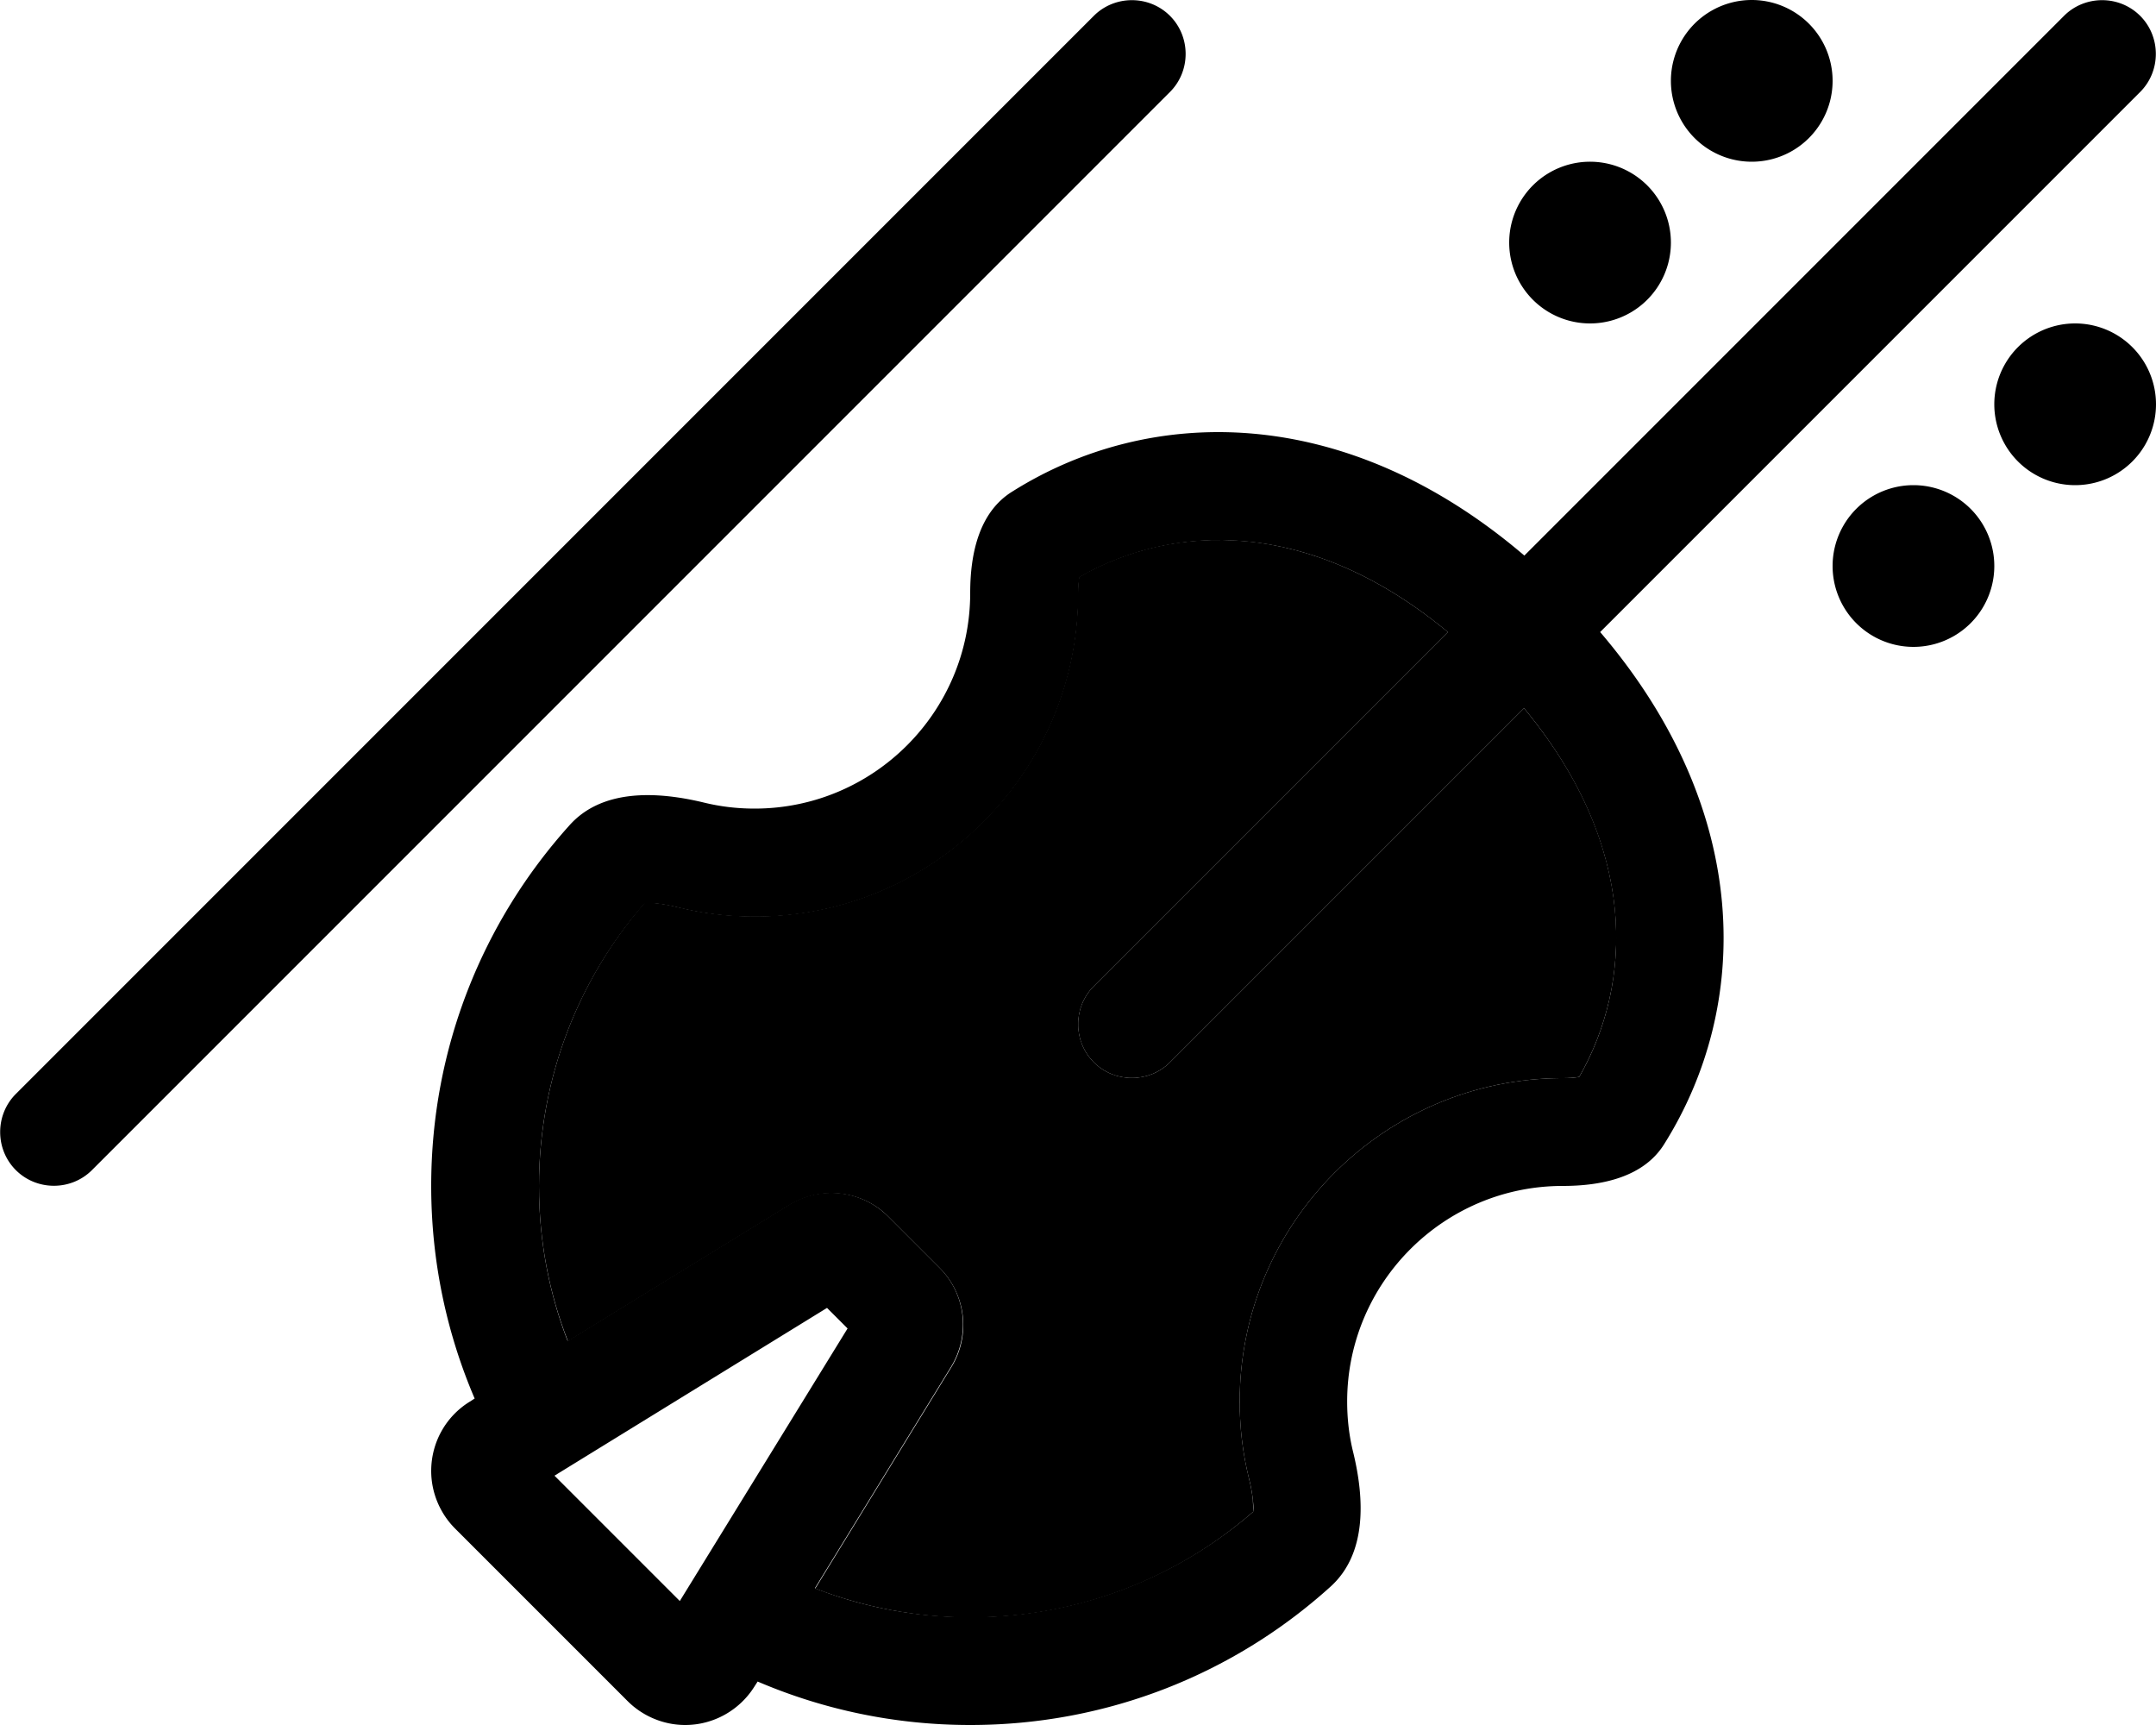 <svg xmlns="http://www.w3.org/2000/svg" viewBox="0 0 640 512"><path class="pr-icon-duotone-secondary" d="M160 352c0 16.3 3 31.8 8.6 46.1l65.7-40.4c9.5-5.8 21.7-4.4 29.5 3.5l15.1 15.1c7.9 7.9 9.3 20.1 3.5 29.5l-40.4 65.7c14.3 5.5 29.8 8.6 46.1 8.6c32.1 0 61.5-11.8 83.9-31.4c0-.8 0-2-.1-3.6c-.2-1.9-.6-4.1-1.2-6.5c-1.8-7.3-2.7-14.8-2.7-22.6c0-53 43-96 96-96c1.7 0 3.2-.1 4.4-.3l.4-.1c15.8-27.6 17.9-68.1-16.4-109.4L347.3 315.3c-6.2 6.2-16.4 6.2-22.6 0s-6.2-16.4 0-22.6L429.8 187.6c-41.3-34.2-81.8-32.2-109.4-16.4l-.1 .4c-.2 1.2-.3 2.6-.3 4.4c0 53-43 96-96 96c-7.7 0-15.3-.9-22.6-2.7c-2.4-.6-4.6-1-6.5-1.2c-1.6-.2-2.7-.2-3.6-.1C171.8 290.5 160 319.9 160 352z"/><path class="pr-icon-duotone-primary" d="M347.3 27.3c6.2-6.2 6.2-16.4 0-22.6s-16.4-6.2-22.6 0l-320 320c-6.2 6.2-6.2 16.4 0 22.6s16.4 6.2 22.6 0l320-320zm288 0c6.2-6.2 6.2-16.4 0-22.6s-16.4-6.2-22.6 0L452.5 164.9c-53.3-45.5-111.2-44.7-152-19C290.6 152 288 164.4 288 176c0 35.3-28.7 64-64 64c-5.2 0-10.2-.6-15.1-1.8c-14.1-3.4-30.2-4-39.8 6.7C143.5 273.3 128 310.8 128 352c0 22.4 4.6 43.7 12.9 63.1l-1.4 .9c-7.2 4.4-11.5 12.2-11.5 20.6c0 6.4 2.6 12.6 7.1 17.1l51.2 51.2c4.5 4.5 10.7 7.1 17.1 7.1c8.4 0 16.2-4.4 20.6-11.5l.9-1.4c19.4 8.3 40.7 12.9 63.1 12.9c41.2 0 78.7-15.5 107-41.1c10.7-9.7 10.1-25.8 6.7-39.8c-1.2-4.8-1.8-9.9-1.8-15.1c0-35.3 28.7-64 64-64c11.6 0 24-2.6 30.1-12.4c25.7-40.9 26.5-98.7-19-152L635.3 27.3zM429.8 187.6L324.7 292.7c-6.2 6.2-6.2 16.4 0 22.6s16.4 6.2 22.6 0L452.4 210.2c34.2 41.3 32.2 81.8 16.4 109.4l-.4 .1c-1.2 .2-2.6 .3-4.4 .3c-53 0-96 43-96 96c0 7.7 .9 15.3 2.7 22.6c.6 2.4 1 4.6 1.2 6.5c.2 1.6 .2 2.7 .1 3.6C349.5 468.2 320.1 480 288 480c-16.3 0-31.8-3-46.1-8.6l40.4-65.7c5.8-9.5 4.4-21.7-3.5-29.5l-15.1-15.1c-7.9-7.9-20.1-9.3-29.5-3.5l-65.7 40.4C163 383.8 160 368.3 160 352c0-32.1 11.8-61.5 31.4-83.9c.8-.1 2 0 3.6 .1c1.9 .2 4.1 .6 6.5 1.2c7.3 1.8 14.8 2.7 22.6 2.7c53 0 96-43 96-96c0-1.7 .1-3.2 .3-4.4l.1-.4c27.6-15.8 68.1-17.9 109.4 16.4zM496 72a24 24 0 1 0 -48 0 24 24 0 1 0 48 0zm72 120a24 24 0 1 0 0-48 24 24 0 1 0 0 48zM544 24a24 24 0 1 0 -48 0 24 24 0 1 0 48 0zm72 120a24 24 0 1 0 0-48 24 24 0 1 0 0 48zM201.9 475.3l-37.3-37.3 80.9-49.8 6.1 6.1-49.8 80.9z"/></svg>